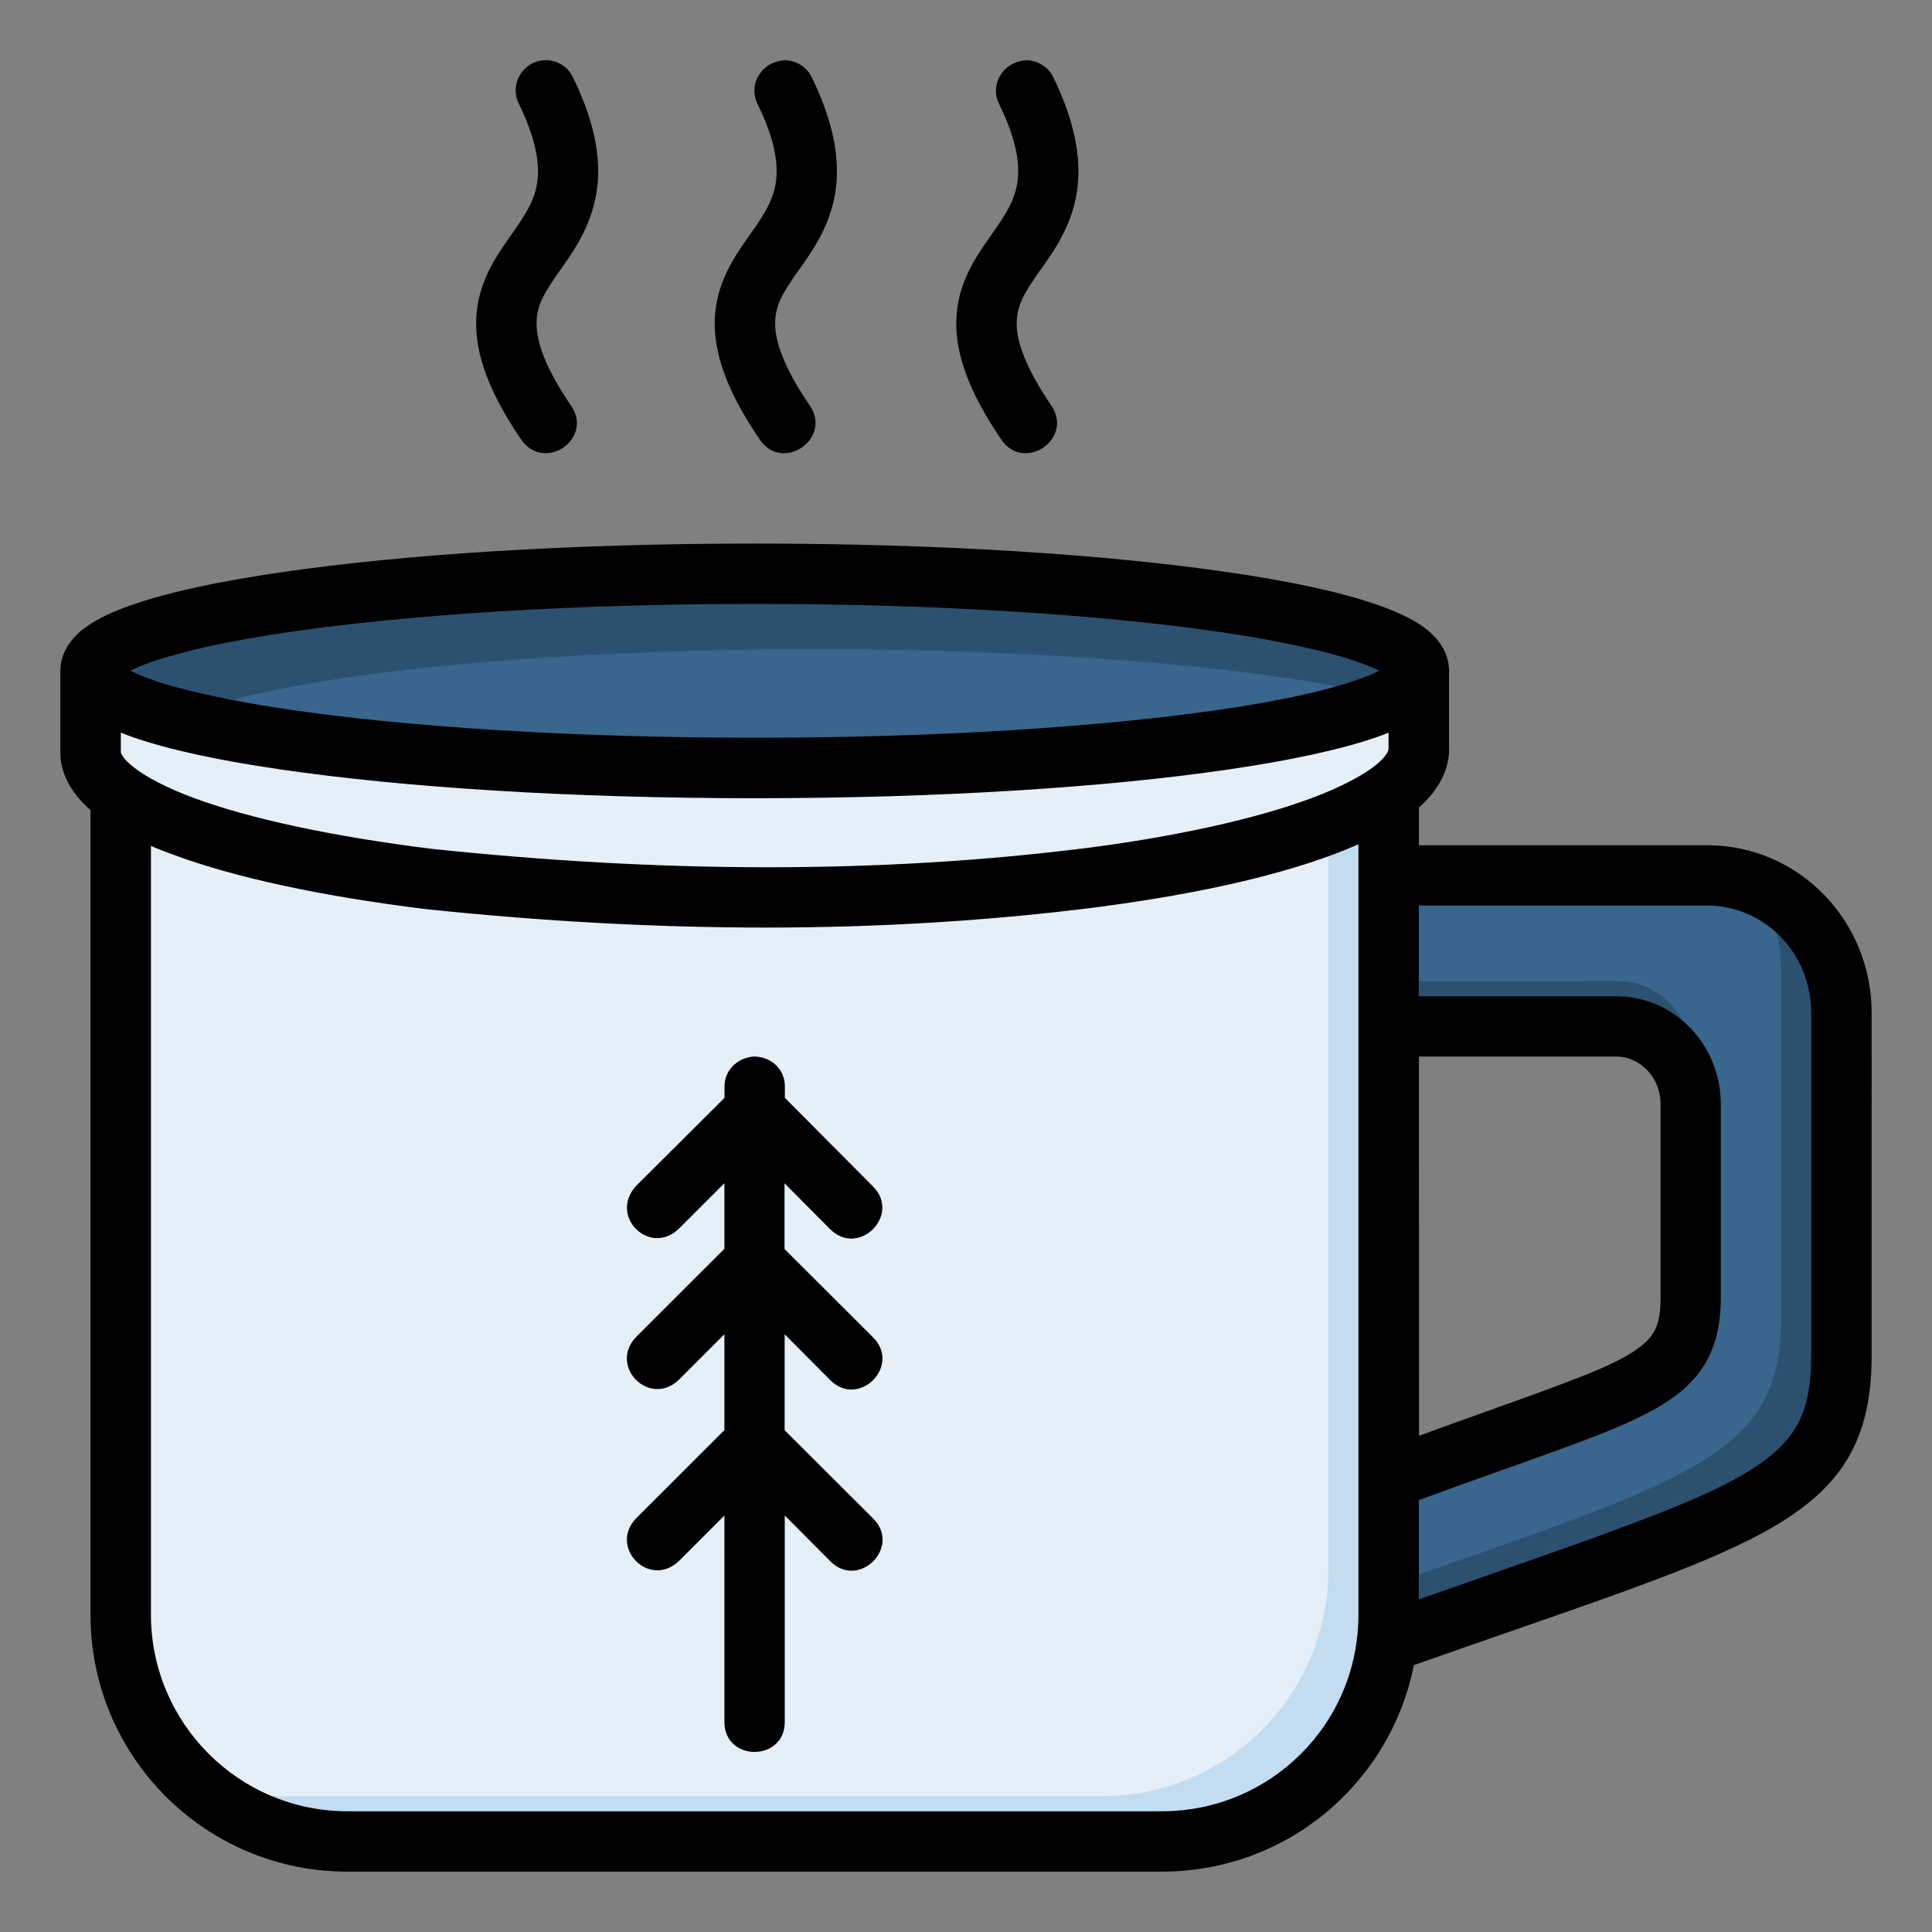 <svg xmlns="http://www.w3.org/2000/svg" width="64" height="64" viewBox="0 0 16.933 16.933" id="coffee-cup"><rect x="0" y="0" width="16.933" height="16.933" fill="#808080" stroke="none"/><path fill="#e4eff8" d="m 0.794,6.287 v 0.397 l 0.265,0.396 v 7.203 c 0,1.102 0.887,1.989 1.989,1.989 h 7.134 c 1.102,0 1.989,-0.887 1.989,-1.989 V 7.08 l 0.265,-0.396 V 6.287 c -3.881,-0.015 -7.761,-0.007 -11.642,0 z"></path><path fill="#38668c" d="m 12.171,13.097 c 2.117,-0.794 2.646,-0.807 2.646,-1.587 V 9.81 c 0,-0.378 -0.29,-0.682 -0.651,-0.682 h -1.995 c 0,-0.441 0,-0.882 0,-1.323 h 2.792 c 0.652,0 1.177,0.537 1.177,1.205 v 3.003 c 0,1.275 -0.818,1.391 -3.965,2.509"></path><path fill="#2c5170" d="m 15.61,8.481 v 3.087 c 0,1.188 -0.791,1.398 -3.438,2.323 l 0.002,0.631 c 3.147,-1.118 3.965,-1.234 3.965,-2.509 V 9.01 c 0,-0.478 -0.272,-0.885 -0.664,-1.08 0.084,0.166 0.135,0.351 0.135,0.551 z"></path><path fill="#2c5170" d="m 12.171,8.599 v 0.529 h 2.538 c 0.037,0 0.072,0.005 0.107,0.011 -0.062,-0.309 -0.323,-0.541 -0.637,-0.541 z"></path><path fill="#38668c" d="m 12.435,6.012 c 0,0.471 -2.606,0.852 -5.821,0.852 -3.215,0 -5.821,-0.382 -5.821,-0.852 2.6e-7,-0.471 2.606,-0.852 5.821,-0.852 3.215,0 5.821,0.382 5.821,0.852 z"></path><path fill="#c4dcf0" d="m 12.171,7.083 -0.529,0.001 v 6.67 c 0,1.102 -0.887,1.989 -1.989,1.989 H 2.518 c -0.415,0 -0.8,-0.126 -1.118,-0.342 0.357,0.526 0.96,0.871 1.647,0.871 h 7.134 c 1.102,0 1.989,-0.887 1.989,-1.989 z"></path><path fill="#2c5170" d="m 6.615,5.16 a 5.821,0.852 0 0 0 -5.821,0.853 5.821,0.852 0 0 0 0.622,0.383 5.821,0.852 0 0 1 5.728,-0.706 5.821,0.852 0 0 1 5.199,0.47 5.821,0.852 0 0 0 0.092,-0.146 5.821,0.852 0 0 0 -5.82,-0.853 z"></path><path style="line-height:normal;font-variant-ligatures:normal;font-variant-position:normal;font-variant-caps:normal;font-variant-numeric:normal;font-variant-alternates:normal;font-feature-settings:normal;text-indent:0;text-align:start;text-decoration-line:none;text-decoration-style:solid;text-decoration-color:#000;text-transform:none;text-orientation:mixed;shape-padding:0;isolation:auto;mix-blend-mode:normal" d="m 6.873,0.529 c -0.203,0.013 -0.318,0.214 -0.233,0.383 0.176,0.361 0.185,0.579 0.152,0.729 -0.034,0.157 -0.128,0.286 -0.248,0.457 -0.12,0.171 -0.266,0.392 -0.279,0.693 -0.013,0.301 0.106,0.639 0.394,1.062 0.199,0.292 0.637,-0.007 0.438,-0.299 -0.253,-0.371 -0.309,-0.595 -0.303,-0.741 0.006,-0.145 0.072,-0.252 0.183,-0.412 0.112,-0.159 0.269,-0.362 0.332,-0.651 0.063,-0.289 0.019,-0.633 -0.193,-1.07 -0.042,-0.09 -0.131,-0.15 -0.244,-0.153 z m 2.117,0 c -0.202,0.013 -0.318,0.214 -0.233,0.383 0.176,0.361 0.185,0.578 0.152,0.729 -0.034,0.157 -0.128,0.286 -0.248,0.457 -0.12,0.171 -0.266,0.392 -0.279,0.693 -0.013,0.301 0.106,0.639 0.394,1.062 0.199,0.292 0.637,-0.007 0.438,-0.299 -0.253,-0.371 -0.309,-0.595 -0.303,-0.741 0.006,-0.145 0.072,-0.252 0.183,-0.412 0.112,-0.159 0.269,-0.362 0.332,-0.651 0.063,-0.289 0.016,-0.639 -0.193,-1.07 -0.042,-0.09 -0.131,-0.15 -0.244,-0.153 z m -4.441,0.383 c 0.176,0.361 0.183,0.585 0.152,0.729 -0.034,0.157 -0.128,0.286 -0.248,0.457 -0.12,0.171 -0.266,0.392 -0.279,0.693 -0.013,0.301 0.106,0.639 0.394,1.062 0.205,0.293 0.638,-0.011 0.436,-0.299 -0.253,-0.371 -0.307,-0.595 -0.301,-0.741 0.006,-0.145 0.072,-0.252 0.183,-0.412 0.112,-0.159 0.267,-0.362 0.33,-0.651 0.065,-0.298 0.016,-0.639 -0.193,-1.07 -0.046,-0.099 -0.147,-0.159 -0.256,-0.152 -0.189,0.013 -0.304,0.214 -0.219,0.383 z M 2.461,5.016 c -0.536,0.079 -0.974,0.171 -1.297,0.283 -0.161,0.056 -0.298,0.116 -0.41,0.196 -0.107,0.077 -0.225,0.205 -0.225,0.386 V 6.605 c -1.2e-4,0.005 -1.2e-4,0.009 0,0.014 0.01,0.194 0.121,0.355 0.264,0.481 v 7.05 c 0,1.244 1.004,2.254 2.254,2.254 h 7.135 c 1.092,0 2.002,-0.77 2.21,-1.81 1.481,-0.523 2.45,-0.826 3.073,-1.168 0.322,-0.177 0.568,-0.375 0.725,-0.635 0.157,-0.26 0.214,-0.563 0.214,-0.91 V 8.877 c 0,-0.806 -0.637,-1.469 -1.441,-1.469 h -2.527 v -0.33 c 0.156,-0.14 0.276,-0.322 0.264,-0.545 V 5.881 c 0,-0.181 -0.116,-0.308 -0.228,-0.389 -0.1,-0.072 -0.245,-0.137 -0.406,-0.193 -0.323,-0.112 -0.76,-0.205 -1.297,-0.283 -1.072,-0.157 -2.535,-0.252 -4.153,-0.252 -1.618,-3e-7 -3.082,0.095 -4.154,0.252 z m 8.231,0.523 c 0.517,0.076 0.933,0.167 1.199,0.259 0.086,0.03 0.141,0.053 0.198,0.081 -0.051,0.026 -0.112,0.051 -0.198,0.081 -0.29,0.1 -0.682,0.184 -1.199,0.26 -1.034,0.151 -2.479,0.246 -4.076,0.246 -1.597,0 -3.044,-0.095 -4.078,-0.246 -0.517,-0.076 -0.933,-0.168 -1.199,-0.26 -0.086,-0.03 -0.146,-0.056 -0.196,-0.082 0.044,-0.022 0.11,-0.05 0.196,-0.08 0.266,-0.092 0.682,-0.184 1.199,-0.259 1.034,-0.151 2.481,-0.246 4.078,-0.246 1.597,-3e-7 3.042,0.095 4.076,0.246 z M 1.059,6.421 c 0.035,0.014 0.067,0.027 0.105,0.04 0.323,0.112 0.76,0.205 1.297,0.283 1.072,0.157 2.536,0.252 4.154,0.252 1.618,0 3.08,-0.095 4.153,-0.252 0.536,-0.079 0.974,-0.171 1.297,-0.283 0.038,-0.013 0.07,-0.025 0.105,-0.039 v 0.127 c -1.5e-4,0.005 -1.5e-4,0.01 0,0.016 3.97e-4,0.007 -0.006,0.048 -0.091,0.123 -0.091,0.08 -0.259,0.177 -0.488,0.27 -0.458,0.185 -1.162,0.356 -2.041,0.471 C 7.688,7.665 5.77,7.648 3.795,7.441 2.902,7.331 2.18,7.172 1.699,6.994 1.459,6.905 1.28,6.809 1.176,6.728 1.072,6.647 1.059,6.599 1.059,6.592 Z m 10.847,0.978 v 6.752 c 0,0.96 -0.773,1.724 -1.724,1.724 H 3.047 c -0.96,0 -1.724,-0.779 -1.724,-1.724 V 7.414 c 0.064,0.028 0.122,0.05 0.193,0.076 0.544,0.202 1.295,0.364 2.216,0.478 2.01,0.211 3.975,0.226 5.885,-0.017 0.909,-0.119 1.645,-0.289 2.172,-0.502 0.043,-0.017 0.077,-0.032 0.117,-0.05 z m 0.529,0.538 h 2.527 c 0.507,0 0.912,0.421 0.912,0.939 v 3.004 c 0,0.29 -0.044,0.479 -0.138,0.635 -0.094,0.155 -0.252,0.296 -0.528,0.448 -0.502,0.275 -1.432,0.583 -2.773,1.055 v -0.87 c 0.934,-0.345 1.561,-0.539 1.971,-0.746 0.219,-0.111 0.395,-0.235 0.514,-0.412 0.119,-0.177 0.162,-0.388 0.162,-0.613 V 9.678 c 0,-0.513 -0.399,-0.946 -0.916,-0.946 h -1.731 z M 6.35,9.622 5.574,10.395 c -0.241,0.266 0.122,0.618 0.375,0.375 l 0.4,-0.4 v 0.575 l -0.775,0.774 c -0.242,0.256 0.118,0.618 0.375,0.375 l 0.4,-0.4 v 0.84 l -0.775,0.774 c -0.24,0.254 0.116,0.618 0.375,0.375 l 0.4,-0.4 v 1.801 c -0.008,0.361 0.537,0.361 0.529,0 v -1.802 l 0.4,0.402 c 0.25,0.25 0.625,-0.125 0.375,-0.375 l -0.776,-0.774 v -0.841 l 0.4,0.402 c 0.25,0.25 0.625,-0.125 0.375,-0.375 l -0.776,-0.774 v -0.576 l 0.4,0.402 c 0.25,0.25 0.625,-0.125 0.375,-0.375 L 6.879,9.622 v -0.096 c 0.003,-0.149 -0.116,-0.269 -0.279,-0.266 -0.149,0.016 -0.253,0.13 -0.25,0.266 z m 6.086,-0.362 h 1.731 c 0.201,0 0.387,0.176 0.387,0.418 v 1.699 c 0,0.165 -0.026,0.249 -0.072,0.318 -0.047,0.07 -0.135,0.145 -0.312,0.234 -0.307,0.155 -0.905,0.352 -1.733,0.655 z" color="#000" font-family="sans-serif" font-weight="400" overflow="visible"></path></svg>
